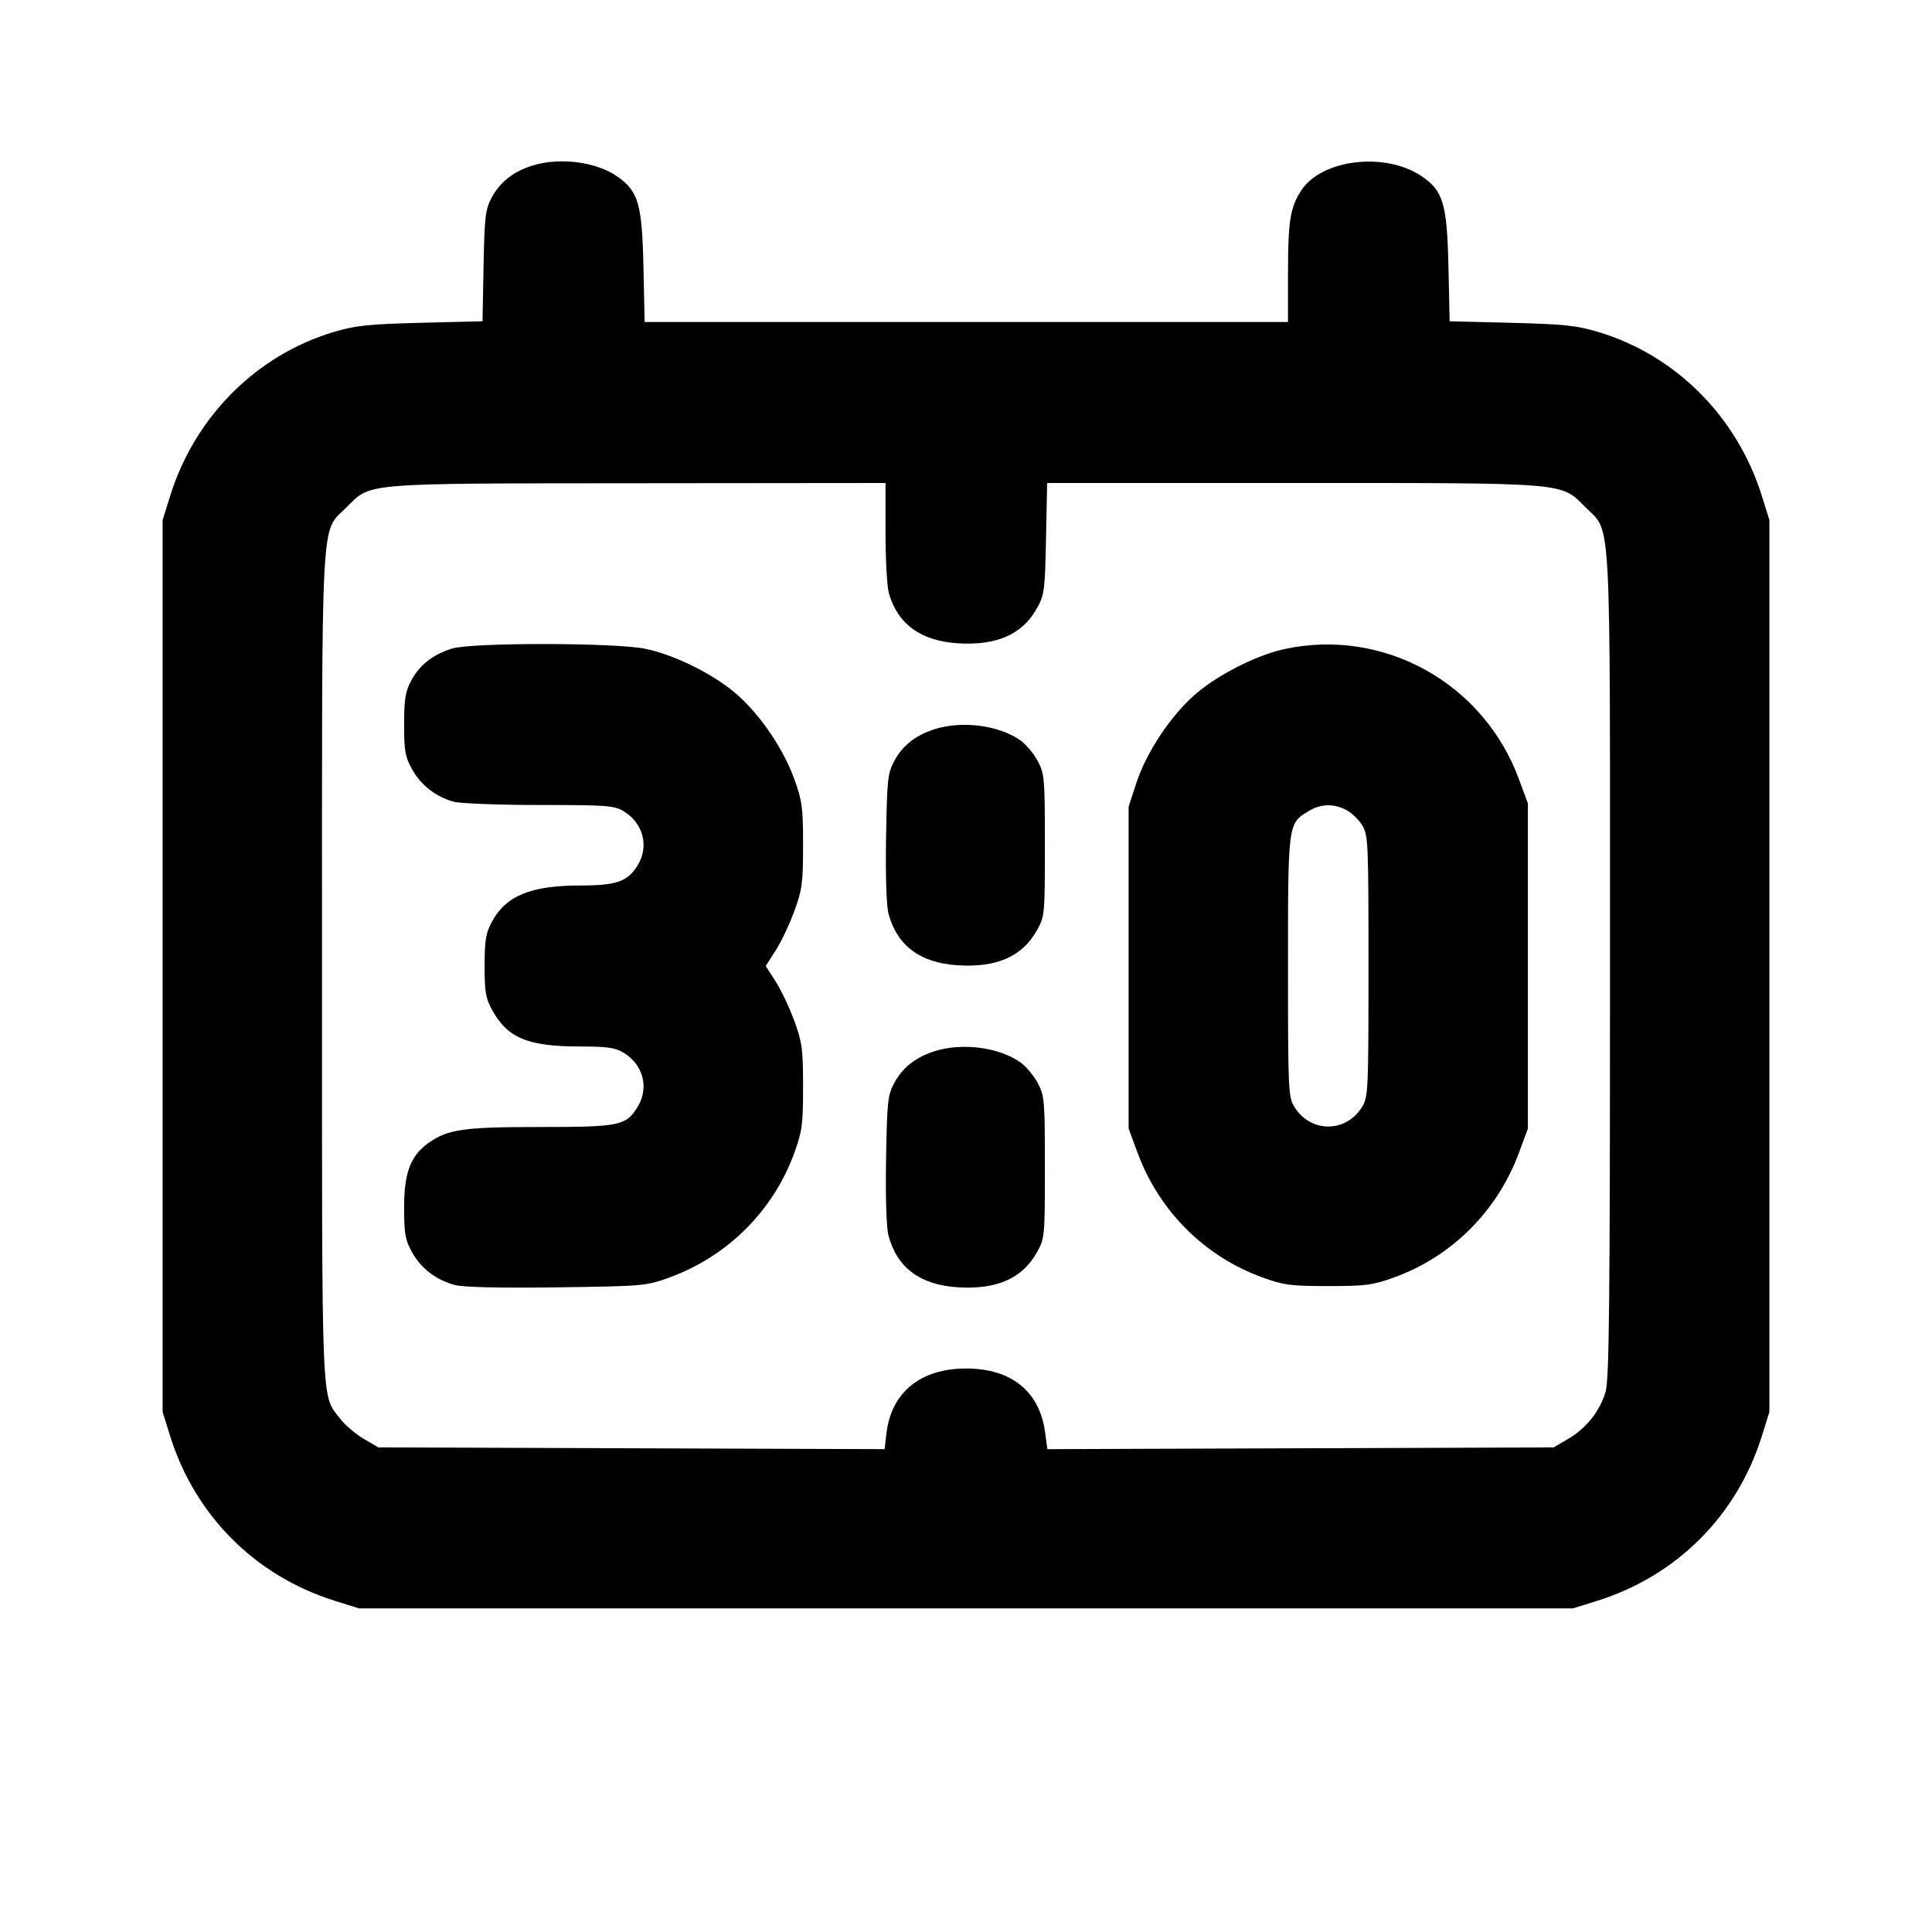 <svg xmlns="http://www.w3.org/2000/svg" width="24" height="24" viewBox="0 0 24 24" fill="none" stroke="currentColor" stroke-width="2" stroke-linecap="round" stroke-linejoin="round" class="icon icon-tabler icons-tabler-outline icon-tabler-scoreboard"><path d="M6.614 2.057 C 6.377 2.131,6.212 2.261,6.109 2.453 C 6.029 2.603,6.019 2.689,6.007 3.305 L 5.994 3.991 5.227 4.010 C 4.567 4.027,4.415 4.043,4.139 4.126 C 3.181 4.415,2.420 5.179,2.114 6.160 L 2.020 6.460 2.020 12.000 L 2.020 17.540 2.114 17.840 C 2.422 18.827,3.173 19.578,4.160 19.886 L 4.460 19.980 12.000 19.980 L 19.540 19.980 19.840 19.886 C 20.827 19.578,21.578 18.827,21.886 17.840 L 21.980 17.540 21.980 12.000 L 21.980 6.460 21.886 6.160 C 21.580 5.179,20.819 4.415,19.861 4.126 C 19.585 4.043,19.433 4.027,18.774 4.010 L 18.008 3.991 17.993 3.305 C 17.975 2.524,17.927 2.364,17.649 2.182 C 17.199 1.887,16.426 1.979,16.170 2.358 C 16.029 2.568,16.000 2.739,16.000 3.390 L 16.000 4.000 12.004 4.000 L 8.008 4.000 7.993 3.310 C 7.976 2.541,7.930 2.378,7.678 2.199 C 7.414 2.010,6.957 1.950,6.614 2.057 M11.000 6.610 C 11.000 6.946,11.019 7.285,11.041 7.365 C 11.148 7.750,11.437 7.962,11.896 7.991 C 12.381 8.022,12.699 7.882,12.880 7.558 C 12.974 7.391,12.981 7.338,12.994 6.690 L 13.008 6.000 16.057 6.000 C 19.518 6.000,19.382 5.989,19.697 6.303 C 20.020 6.627,20.000 6.243,20.000 12.001 C 20.000 16.212,19.990 17.139,19.945 17.290 C 19.872 17.533,19.707 17.740,19.484 17.872 L 19.300 17.980 16.155 17.991 L 13.011 18.002 12.983 17.795 C 12.915 17.284,12.564 17.000,12.000 17.000 C 11.436 17.000,11.072 17.296,11.012 17.804 L 10.989 18.002 7.844 17.991 L 4.700 17.980 4.516 17.872 C 4.415 17.813,4.284 17.700,4.225 17.623 C 3.988 17.312,4.000 17.608,4.000 12.022 C 4.000 6.240,3.979 6.627,4.304 6.303 C 4.613 5.994,4.464 6.006,7.930 6.003 L 11.000 6.000 11.000 6.610 M5.614 8.057 C 5.377 8.131,5.212 8.261,5.109 8.453 C 5.035 8.592,5.020 8.684,5.020 9.000 C 5.020 9.331,5.033 9.403,5.120 9.558 C 5.230 9.755,5.414 9.898,5.635 9.959 C 5.715 9.981,6.194 10.000,6.700 10.000 C 7.542 10.000,7.631 10.007,7.748 10.078 C 7.991 10.226,8.065 10.513,7.922 10.748 C 7.798 10.951,7.659 11.000,7.208 11.000 C 6.593 11.000,6.283 11.128,6.109 11.453 C 6.035 11.592,6.020 11.684,6.020 12.000 C 6.020 12.331,6.033 12.403,6.120 12.558 C 6.309 12.896,6.562 12.999,7.200 13.000 C 7.546 13.000,7.643 13.014,7.748 13.078 C 7.991 13.226,8.065 13.513,7.922 13.748 C 7.778 13.984,7.701 14.000,6.708 14.000 C 5.756 14.000,5.562 14.028,5.322 14.199 C 5.100 14.357,5.020 14.568,5.020 15.000 C 5.020 15.331,5.033 15.403,5.120 15.558 C 5.233 15.760,5.417 15.900,5.652 15.963 C 5.756 15.991,6.206 16.001,6.916 15.992 C 8.002 15.977,8.025 15.975,8.320 15.868 C 9.041 15.604,9.608 15.037,9.868 14.320 C 9.965 14.052,9.976 13.965,9.976 13.500 C 9.976 13.035,9.965 12.949,9.868 12.684 C 9.809 12.521,9.705 12.301,9.636 12.194 L 9.512 12.000 9.636 11.806 C 9.705 11.699,9.809 11.479,9.868 11.316 C 9.965 11.051,9.976 10.965,9.976 10.500 C 9.976 10.035,9.965 9.948,9.868 9.680 C 9.732 9.306,9.458 8.898,9.165 8.636 C 8.887 8.387,8.390 8.137,8.020 8.060 C 7.647 7.982,5.861 7.980,5.614 8.057 M15.960 8.062 C 15.605 8.138,15.107 8.393,14.832 8.639 C 14.532 8.907,14.239 9.352,14.118 9.722 L 14.020 10.020 14.020 12.020 L 14.020 14.020 14.131 14.320 C 14.399 15.044,14.964 15.608,15.680 15.868 C 15.948 15.965,16.035 15.976,16.500 15.976 C 16.965 15.976,17.052 15.965,17.320 15.868 C 18.036 15.608,18.601 15.044,18.869 14.320 L 18.980 14.020 18.980 12.000 L 18.980 9.980 18.869 9.680 C 18.430 8.486,17.192 7.798,15.960 8.062 M11.614 9.057 C 11.377 9.131,11.212 9.261,11.109 9.453 C 11.027 9.606,11.019 9.684,11.007 10.405 C 10.999 10.880,11.011 11.252,11.037 11.349 C 11.144 11.748,11.430 11.961,11.896 11.991 C 12.381 12.022,12.699 11.882,12.880 11.558 C 12.978 11.383,12.980 11.364,12.980 10.500 C 12.980 9.667,12.975 9.611,12.891 9.453 C 12.842 9.362,12.746 9.247,12.678 9.199 C 12.414 9.010,11.957 8.950,11.614 9.057 M16.724 10.062 C 16.790 10.096,16.879 10.182,16.922 10.252 C 16.996 10.373,17.000 10.464,17.000 12.000 C 17.000 13.536,16.996 13.627,16.922 13.748 C 16.722 14.076,16.278 14.076,16.078 13.748 C 16.004 13.627,16.000 13.536,16.000 12.008 C 16.000 10.228,15.999 10.232,16.252 10.078 C 16.406 9.984,16.563 9.979,16.724 10.062 M11.614 13.057 C 11.377 13.131,11.212 13.261,11.109 13.453 C 11.027 13.606,11.019 13.684,11.007 14.405 C 10.999 14.880,11.011 15.252,11.037 15.349 C 11.144 15.748,11.430 15.961,11.896 15.991 C 12.381 16.022,12.699 15.882,12.880 15.558 C 12.978 15.383,12.980 15.364,12.980 14.500 C 12.980 13.667,12.975 13.611,12.891 13.453 C 12.842 13.362,12.746 13.247,12.678 13.199 C 12.414 13.010,11.957 12.950,11.614 13.057 " stroke="none" fill="black" fill-rule="evenodd"></path></svg>